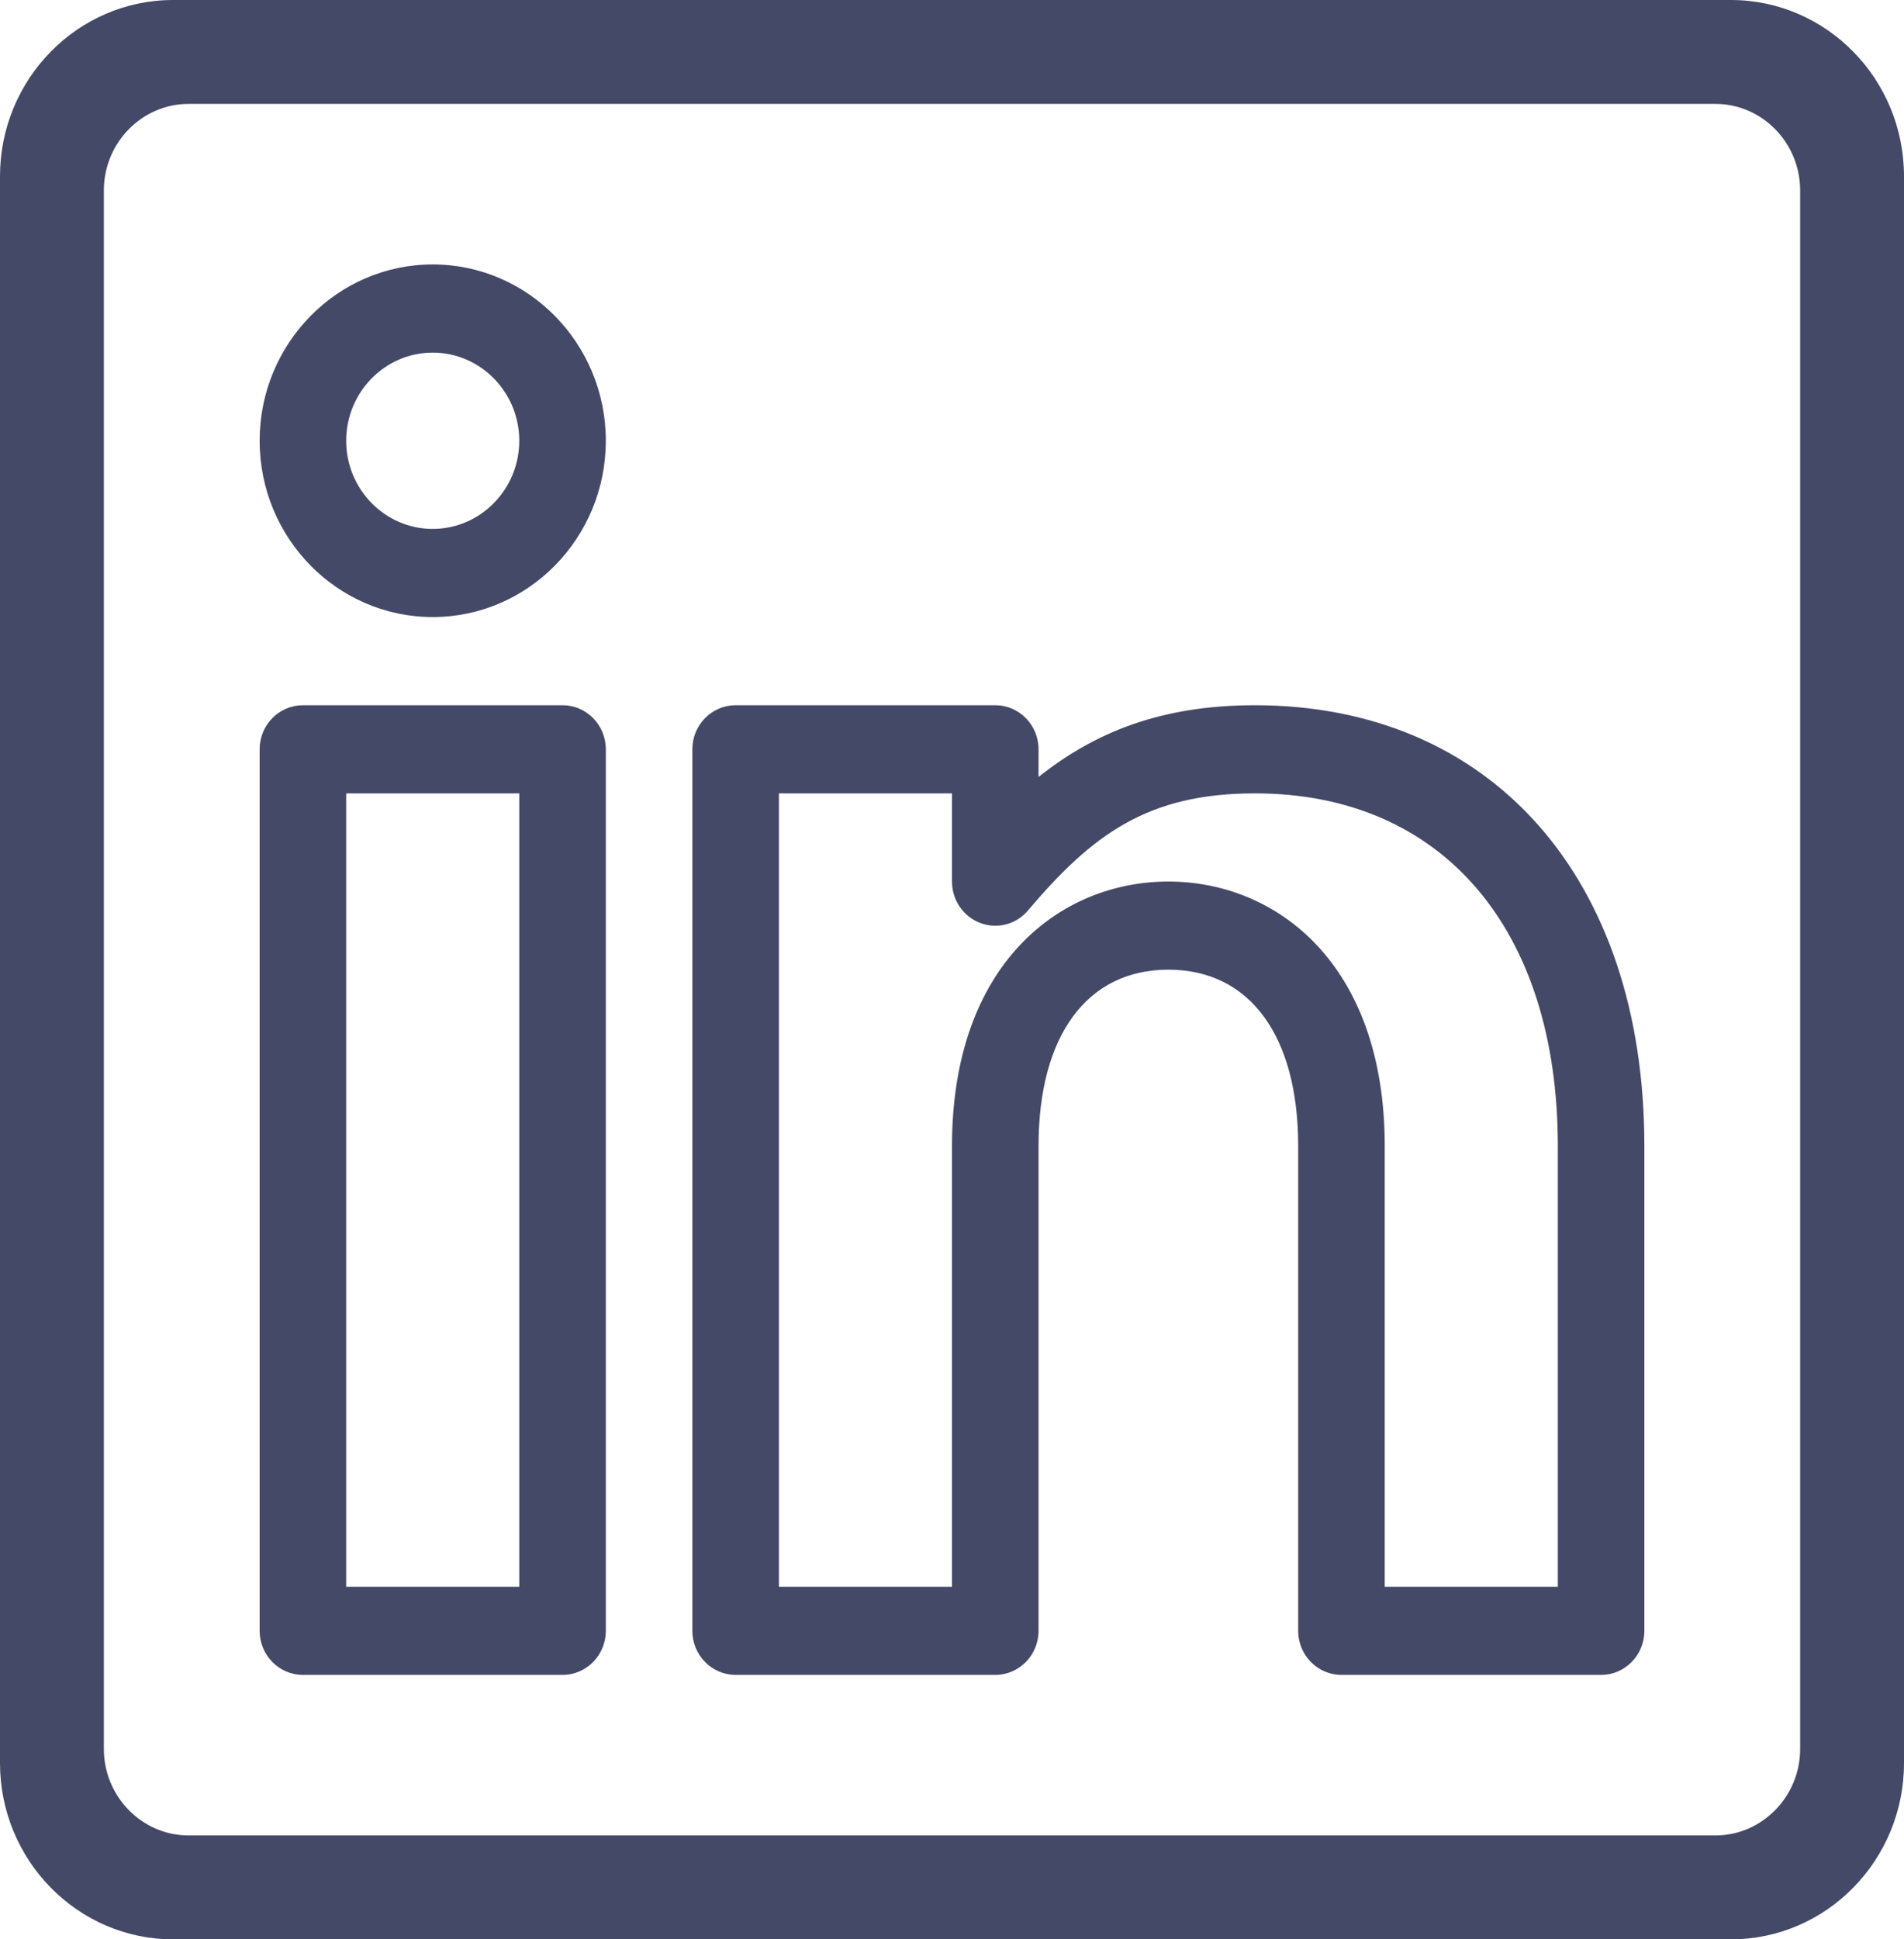 <?xml version="1.0" encoding="UTF-8"?>
<svg width="55px" height="56px" viewBox="0 0 55 56" version="1.1" xmlns="http://www.w3.org/2000/svg" xmlns:xlink="http://www.w3.org/1999/xlink">
    <!-- Generator: Sketch 48.2 (47327) - http://www.bohemiancoding.com/sketch -->
    <title>Group 2</title>
    <desc>Created with Sketch.</desc>
    <defs></defs>
    <g id="Page-1" stroke="none" stroke-width="1" fill="none" fill-rule="evenodd">
        <g id="Group-2" fill="#454968">
            <path d="M12.5,15.273 C13.877,15.273 15,14.13 15,12.727 C15,11.325 13.877,10.182 12.5,10.182 C11.123,10.182 10,11.325 10,12.727 C10,14.13 11.123,15.273 12.5,15.273 Z M12.5,7.636 C15.258,7.636 17.5,9.92 17.5,12.727 C17.5,15.535 15.258,17.818 12.5,17.818 C9.742,17.818 7.5,15.535 7.5,12.727 C7.5,9.92 9.742,7.636 12.5,7.636 Z" id="Fill-177"></path>
            <path d="M10,45.818 L15,45.818 L15,22.909 L10,22.909 L10,45.818 Z M16.25,20.364 L8.75,20.364 C8.06,20.364 7.5,20.934 7.5,21.636 L7.5,47.091 C7.5,47.793 8.06,48.364 8.75,48.364 L16.25,48.364 C16.94,48.364 17.5,47.793 17.5,47.091 L17.5,21.636 C17.5,20.934 16.94,20.364 16.25,20.364 Z" id="Fill-179"></path>
            <path d="M45,45.818 L40,45.818 L40,33.091 C40,27.817 36.86,25.455 33.75,25.455 C30.64,25.455 27.5,27.817 27.5,33.091 L27.5,45.818 L22.5,45.818 L22.5,22.909 L27.5,22.909 L27.5,25.457 C27.5,25.989 27.825,26.465 28.315,26.651 C28.802,26.837 29.358,26.694 29.695,26.289 C31.555,24.098 33.15,22.909 36.25,22.909 C41.648,22.909 45,26.811 45,33.091 L45,45.818 Z M36.25,20.364 C33.54,20.364 31.625,21.143 30,22.436 L30,21.636 C30,20.934 29.44,20.364 28.75,20.364 L21.25,20.364 C20.56,20.364 20,20.934 20,21.636 L20,47.091 C20,47.793 20.56,48.364 21.25,48.364 L28.75,48.364 C29.44,48.364 30,47.793 30,47.091 L30,33.091 C30,29.904 31.402,28 33.75,28 C36.097,28 37.5,29.904 37.5,33.091 L37.5,47.091 C37.5,47.793 38.06,48.364 38.75,48.364 L46.25,48.364 C46.94,48.364 47.5,47.793 47.5,47.091 L47.5,33.091 C47.5,25.358 43.083,20.364 36.25,20.364 Z" id="Fill-181"></path>
            <path d="M52,50.5 C52,51.877 50.9,53 49.55,53 L5.45,53 C4.1,53 3,51.877 3,50.5 L3,5.5 C3,4.122 4.1,3 5.45,3 L49.55,3 C50.9,3 52,4.122 52,5.5 L52,50.5 Z M50,0 L5,0 C2.243,0 0,2.283 0,5.091 L0,50.909 C0,53.717 2.243,56 5,56 L50,56 C52.758,56 55,53.717 55,50.909 L55,5.091 C55,2.283 52.758,0 50,0 Z" id="Fill-182"></path>
        </g>
    </g>
</svg>